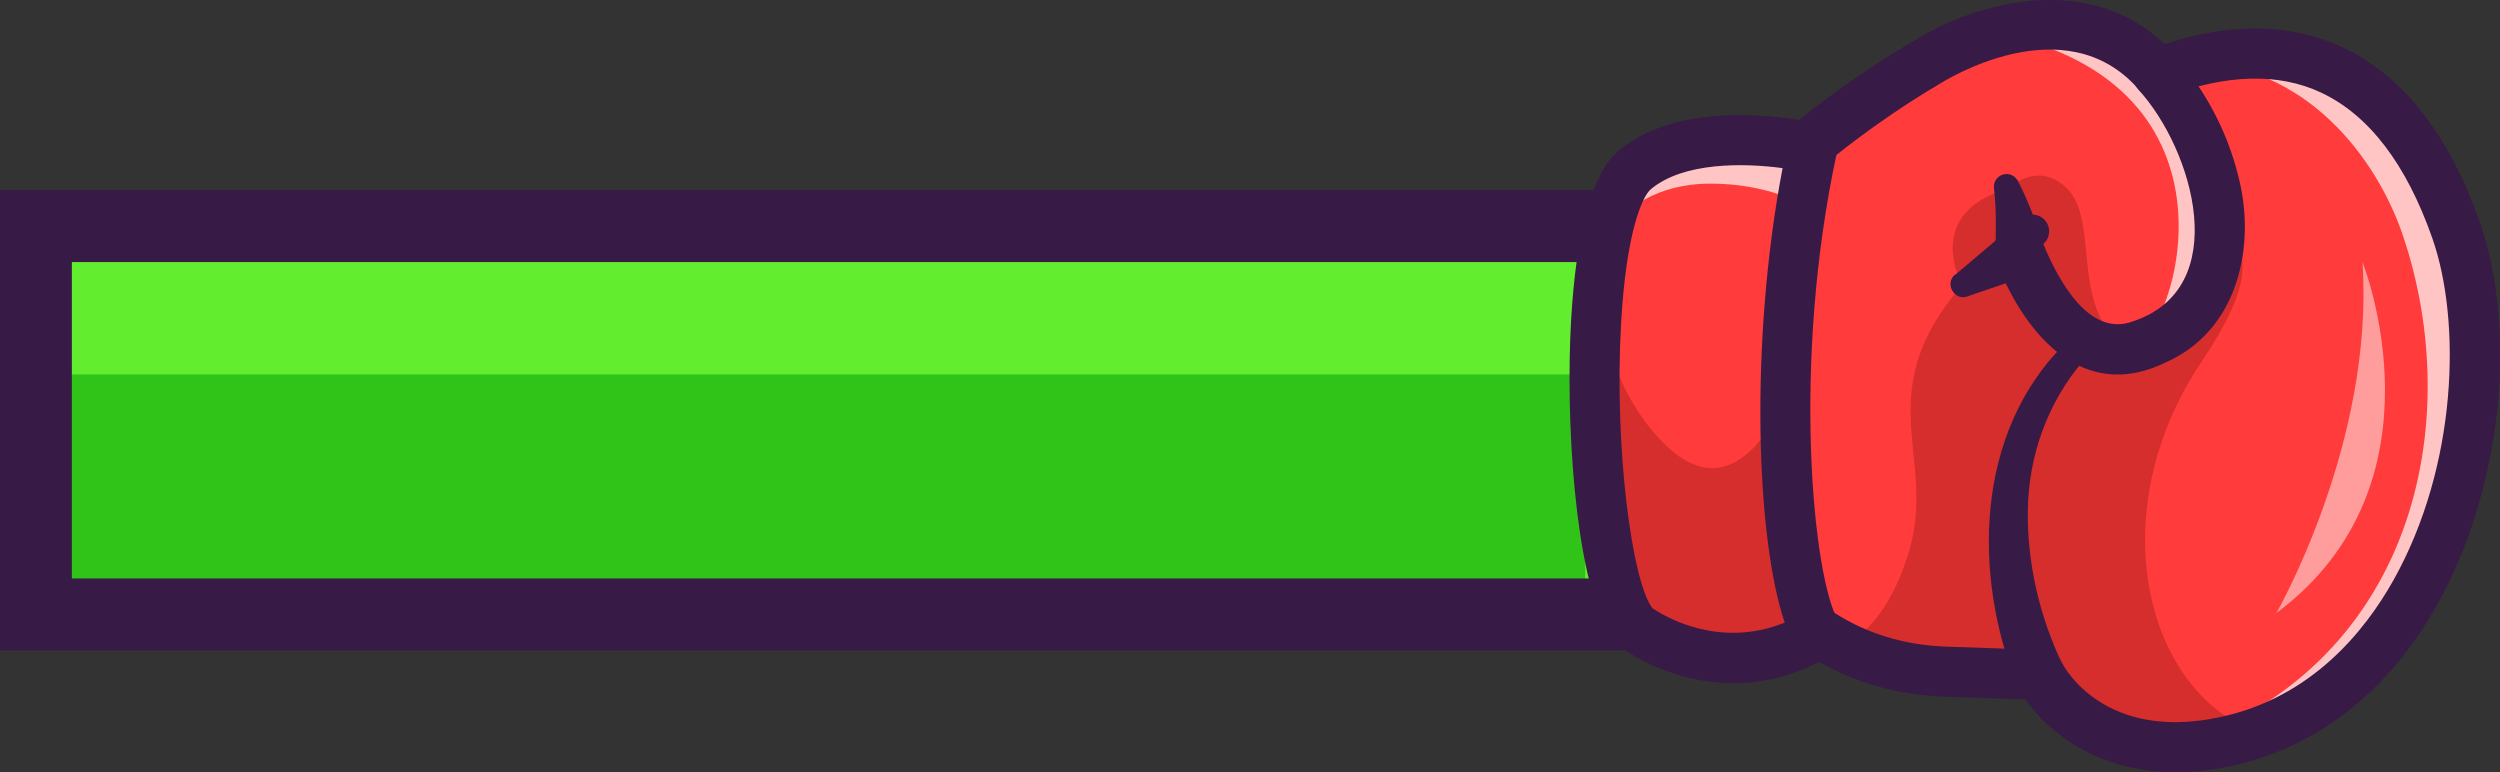 <?xml version="1.0" encoding="UTF-8"?>
<svg id="Layer_2" data-name="Layer 2" xmlns="http://www.w3.org/2000/svg" viewBox="0 0 173.99 53.75">
  <rect x="0" y="0" width="173.99" height="53.75" fill="#333333" stroke="none"/>
  <defs>
    <style>
      .cls-1 {
        fill: #ff3b3b;
      }

      .cls-2 {
        fill: #fff;
      }

      .cls-3 {
        fill: #31c418;
      }

      .cls-4 {
        fill: #d62d2d;
      }

      .cls-5 {
        fill: #371a45;
      }

      .cls-6 {
        fill: #62ed2e;
      }

      .cls-7 {
        opacity: .5;
      }

      .cls-8 {
        opacity: .7;
      }
    </style>
  </defs>
  <g id="Layer_2-2" data-name="Layer 2">
    <g>
      <rect class="cls-6" x="2.55" y="16.7" width="112.32" height="27.02"/>
      <rect class="cls-3" x="2.55" y="26.06" width="107.77" height="16.69"/>
      <path class="cls-5" d="m117.32,45.26H0V13.23h117.32v32.02ZM5,40.26h107.32v-22.02H5v22.02Z"/>
      <g>
        <path class="cls-1" d="m157.11,50.99c-.71.25-1.44.46-2.2.62-9.63,2.08-12.93-4.63-12.93-4.63,0,0-4.79-.19-6.42-.23-2.85-.08-5.26-.74-7.29-1.76-8.14-4.06-10.24-13.74-10.25-14.19l-.17-7.49c-2.07-8.38,16.12-18.89,16.12-18.89,0,0,2.08-1.35,4.93-2.14,3.39-.94,7.88-1.07,11.26,2.81.02,0,.05-.02.07-.02,12.81-4.77,18.32,4.2,20.68,10.94,3.68,10.49-.17,30.19-13.8,34.98Z"/>
        <g class="cls-7">
          <path class="cls-2" d="m164.42,18.24s6.17,15.37-5.99,24.42c0,0,6.83-11.87,5.99-24.42Z"/>
        </g>
        <g class="cls-8">
          <path class="cls-2" d="m148.49,24.18c2.98-1.1,8.36-18.28-9.6-21.9,3.39-.94,7.88-1.07,11.26,2.81.02,0,.05-.02.07-.02.61.73,1.2,1.56,1.74,2.5,7.33,12.8-3.17,16.5-3.48,16.61Z"/>
        </g>
        <path class="cls-4" d="m157.11,50.99c-.71.25-1.44.46-2.2.62-9.63,2.08-12.93-4.63-12.93-4.63,0,0-4.79-.19-6.42-.23-2.85-.08-5.26-.74-7.29-1.76,1.28-.65,3.3-2.32,4.58-6.58,1.99-6.63-2.83-10.98,3.68-18.54-2.48-5.62,3.18-6.68,3.18-6.68,0,0,1.9-2.01,3.97-.24,2.58,2.21.24,8.02,4.14,11.35,4.52.31,7.22-6.21,6.59-10,1.59,3.13,3.26,4.2-1.26,10.98-6.9,10.35-3.92,22.85,3.97,25.71Z"/>
        <g class="cls-8">
          <path class="cls-2" d="m154.91,51.61c-1.41.31-2.69.42-3.84.4,17-5.4,20.57-22.6,16.16-35.63-1.82-5.38-6.73-11.9-14.69-12.05,11.18-2.92,16.16,5.35,18.38,11.68,3.87,11.04-.59,32.26-16,35.6Z"/>
        </g>
        <path class="cls-5" d="m118.96,38.16c-1.93-3.38-2.68-6.48-2.7-7.32-.02-.96.74-1.76,1.71-1.78.92-.02,1.69.68,1.78,1.58.1.54,3.02,14.01,15.86,14.37,1.62.04,6.25.23,6.44.23.64.03,1.21.41,1.5.97.11.21,2.91,5.45,11,3.69,6.3-1.36,10.01-5.93,12.03-9.53,4.46-7.97,4.73-18,2.7-23.79-1.81-5.17-4.42-8.58-7.75-10.14-2.95-1.38-6.57-1.29-10.75.28-.68.26-1.45.06-1.93-.49-5.15-5.92-13.57-.58-13.93-.35-.02.02-.05.03-.08.05-4.43,2.56-16.74,11.17-15.3,16.96.23.93-.34,1.88-1.27,2.11-.94.23-1.88-.34-2.11-1.27-2.31-9.33,14.74-19.55,16.9-20.8,3.72-2.4,11.89-5.25,17.58.14,4.65-1.52,8.8-1.45,12.36.21,4.21,1.97,7.43,6.06,9.57,12.15,2.71,7.74,1.5,18.7-2.95,26.65-3.39,6.05-8.34,9.93-14.33,11.23-7.74,1.68-12.44-1.89-14.31-4.63-1.48-.06-4.3-.16-5.46-.19-8.72-.24-13.81-5.56-16.54-10.33Zm.78-7.49s0,.06,0,.1c0-.02,0-.05,0-.1Z"/>
        <path class="cls-5" d="m136.08,19.12l3.63-3.07,1-.84c.49-.41,1.22-.35,1.63.14.41.49.35,1.22-.14,1.63,1.01,2.42,3.15,6.53,6.23,5.39,7.01-2.3,4.24-11.94.38-16.15-.63-.73-.55-1.83.18-2.46.73-.63,1.83-.55,2.46.19,2.04,2.38,3.55,5.18,4.31,8.25,1.31,4.9-.01,10.85-5.08,13.04-4.86,2.37-8.56-.7-10.77-4.9-.39-.73-.69-1.38-1-2.18l2.5.93s-4.48,1.54-4.49,1.54c-.92.32-1.6-.9-.86-1.52h0Z"/>
        <path class="cls-5" d="m140.4,47.74c-3.12-7.72-2.93-17.6,3.25-23.76.77-.78,1.99.29,1.31,1.16-2.45,2.88-3.77,6.55-3.83,10.32-.07,3.69.82,7.48,2.42,10.8,1.03,2.16-2.13,3.67-3.15,1.49h0Z"/>
        <path class="cls-5" d="m138.85,17.8c.07-1.51.1-3.16-.07-4.64-.09-.5.25-.98.76-1.04.37-.05.72.15.89.46.82,1.58,1.35,3.13,1.9,4.8.66,2.71-3.45,3.22-3.47.43h0Z"/>
        <path class="cls-1" d="m126.46,44.16c-6.77,3.95-12.65-.53-12.65-.53-2.45-2.62-3.56-16.56-2.36-25.22.11-.8.24-1.56.4-2.26.44-2.05,1.08-3.6,1.9-4.3,4.13-3.52,12.37-1.55,12.37-1.55-.28,1.27-.52,2.55-.72,3.84-.76,4.66-1.1,9.36-1.14,13.63-.07,7.81.89,14.21,2.21,16.39Z"/>
        <g class="cls-8">
          <path class="cls-2" d="m125.4,14.15c-1.59-.74-3.71-1.37-6.35-1.37-3.85,0-6.03,1.84-7.2,3.38.44-2.05,1.08-3.6,1.9-4.3,4.13-3.52,12.37-1.55,12.37-1.55-.28,1.27-.52,2.55-.72,3.84Z"/>
        </g>
        <path class="cls-4" d="m126.46,44.16c-6.77,3.95-12.65-.53-12.65-.53-2.45-2.62-3.56-16.56-2.36-25.22-.21,3.55.45,7.77,3.49,11.5,4.44,5.46,7.62,1.43,9.32-2.14-.07,7.81.89,14.21,2.21,16.39Z"/>
        <path class="cls-5" d="m111.89,43.91c-2.34-4.09-2.93-14.91-2.55-21.58.36-6.28,1.46-10.25,3.28-11.81,4.75-4.05,13.54-2.01,13.91-1.92.92.22,1.5,1.14,1.3,2.07-3.15,14.56-1.67,29.6.13,32.59.24.4.31.88.2,1.33s-.41.84-.81,1.08c-7.69,4.48-14.31-.44-14.59-.65-.08-.06-.15-.12-.22-.2-.23-.25-.45-.55-.65-.91Zm1.93-.28h0s0,0,0,0Zm0,0h0s0,0,0,0Zm10.24-31.93c-2.67-.36-6.92-.44-9.18,1.48-.6.51-1.71,3.05-2.06,9.35-.49,8.69.77,17.97,2.18,19.8.77.52,4.6,2.87,9.21,1-1.99-5.84-2.46-19.5-.15-31.63Z"/>
      </g>
    </g>
  </g>
</svg>